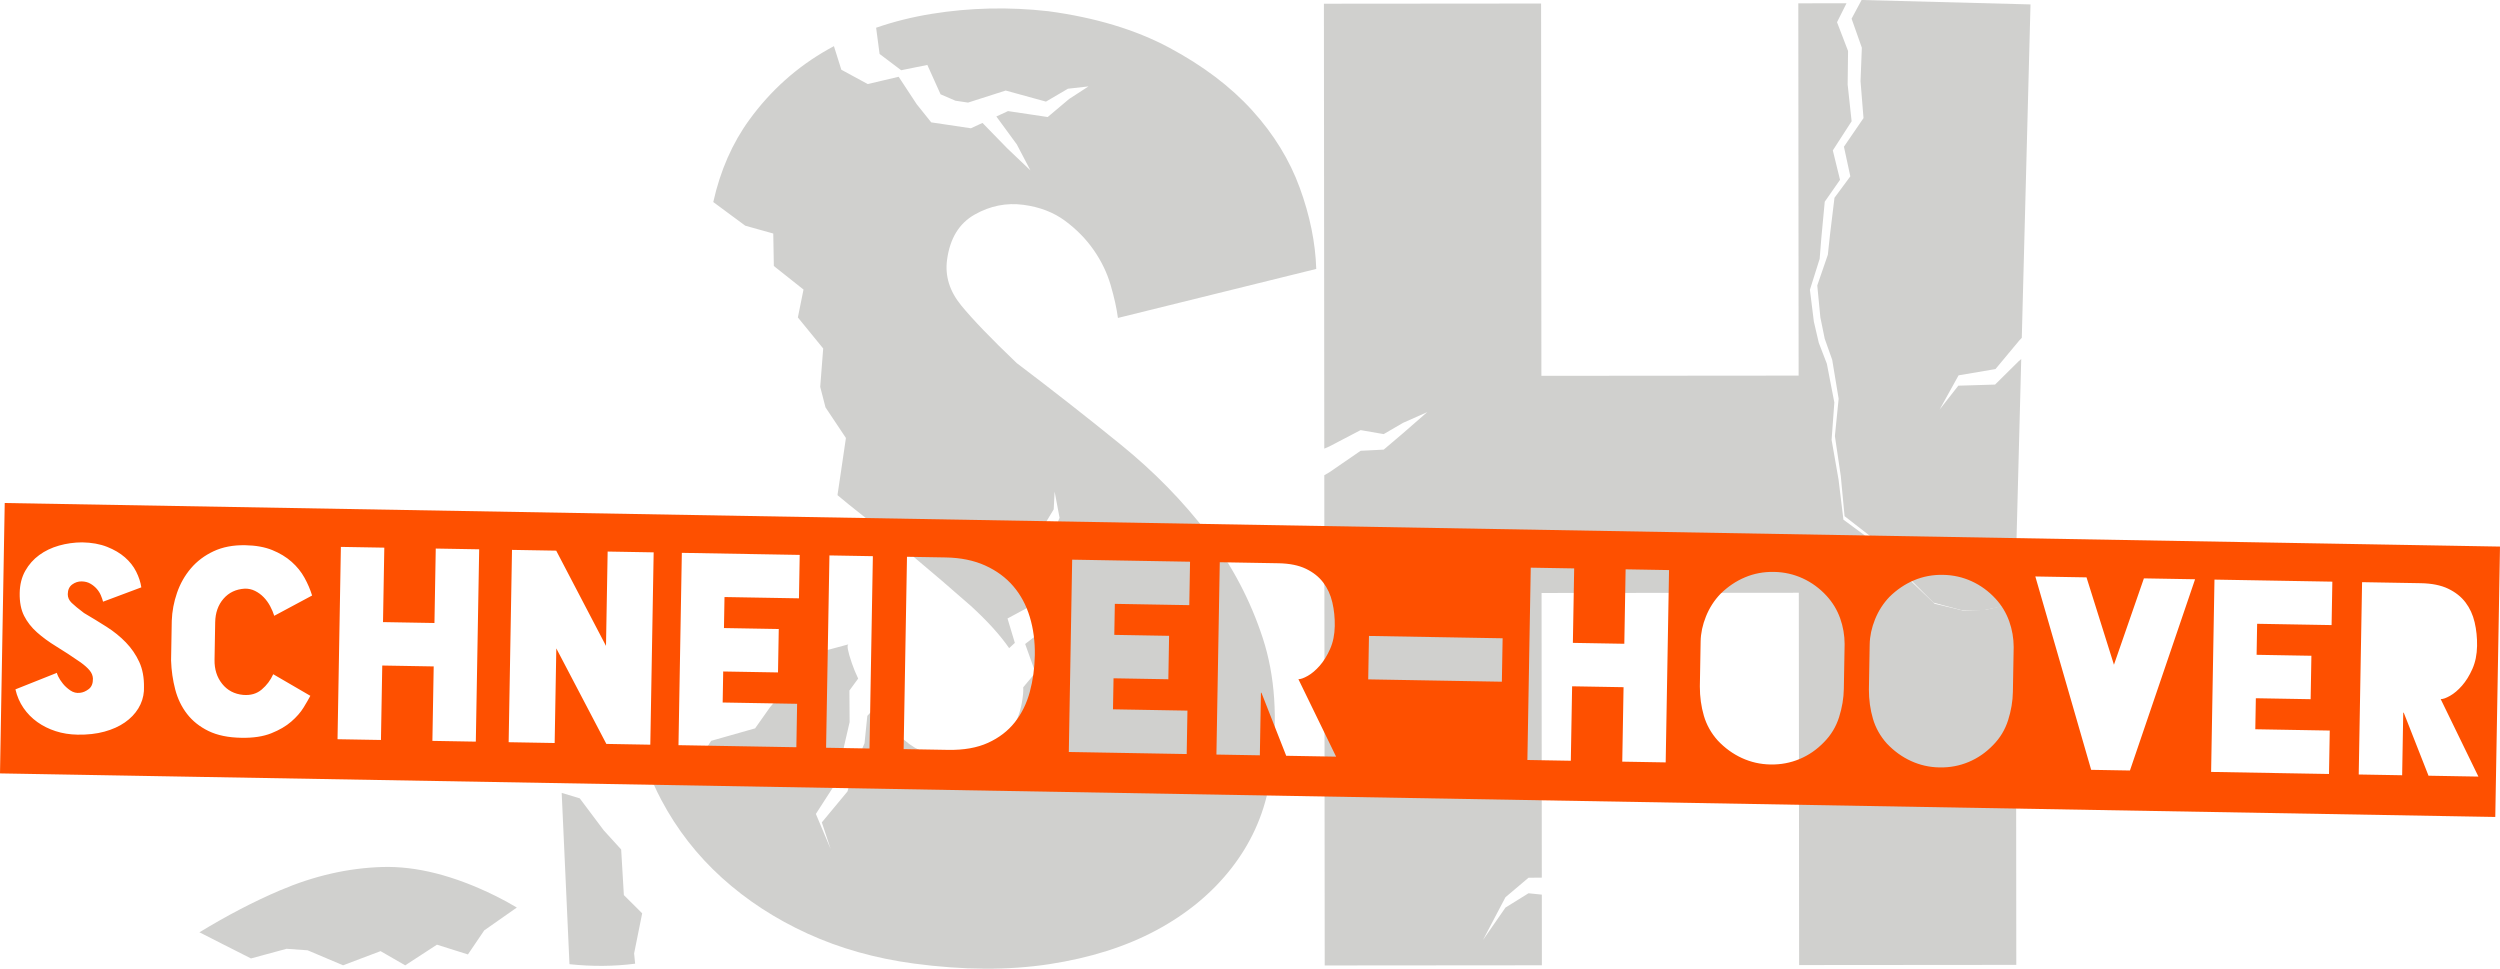 <svg version="1.1" xmlns="http://www.w3.org/2000/svg" xmlns:xlink="http://www.w3.org/1999/xlink" width="966.979" height="374.68" viewBox="422.338,396.922,966.979,374.68"><g fill="none" fill-rule="nonzero" stroke="none" stroke-width="none" stroke-linecap="butt" stroke-linejoin="miter" stroke-miterlimit="10" stroke-dasharray="" stroke-dashoffset="0" font-family="none" font-weight="none" font-size="none" text-anchor="none" style="mix-blend-mode: normal"><path d="M530.721,741.273c13.153,-5.61 26.325,-8.611 39.515,-9.004c13.19,-0.393 27.714,3.305 43.572,11.092c2.949,1.448 5.766,2.982 8.451,4.601l-0.159,0.085l-12.464,8.739l-6.308,9.306l-11.983,-3.775l-12.279,7.99l-9.539,-5.493l-14.492,5.482l-13.714,-5.804l-8.153,-0.58l-13.75,3.732l-11.338,-5.742l-8.373,-4.262l-0.266,-0.079c10.686,-6.522 21.112,-11.952 31.279,-16.288z" fill="#d0d0ce" stroke="none" stroke-width="1"/><path d="M642.606,769.863l-3.011,-66.256l6.978,2.102l9.27,12.358l6.758,7.427l1.041,17.643l7.085,7.052l-3.119,15.503l0.39,3.978c-8.214,1.058 -16.678,1.123 -25.392,0.194z" fill="#d0d0ce" stroke="none" stroke-width="1"/><path d="M934.563,580.74l-0.009,-10.291" fill="none" stroke="none" stroke-width="1"/><path d="" fill="none" stroke="#00bb31" stroke-width="6" opacity="0"/><path d="M744.889,414.769l16.322,-7.122" fill="none" stroke="none" stroke-width="1"/><path d="" fill="none" stroke="#00bb31" stroke-width="6" opacity="0"/><path d="M1118.031,542.203l-0.122,-144l18.642,-0.016l-3.669,7.327l4.27,11.128l-0.159,12.969l1.535,14.218l-7.272,11.272l2.786,11.379l-5.907,8.461l-1.32,14.041l-0.648,8.055l-3.769,11.975l1.53,12.326l1.905,8.188l3.114,8.081l2.9,14.98l-1.062,14.486l2.69,15.35l1.887,15.517l13.157,9.672l9.84,11.124l12.26,11.705l10.82,2.604l8.817,-0.212l8.58,-2.039l3.27,-5.111l0.122,144.448l-84,0.071l-0.122,-144l-99.5,0.084l0.093,110.099l-5.15,0.048l-8.907,7.53l-8.723,16.59l8.727,-12.59l8.909,-5.53l5.151,0.524l0.023,27.329l-84,0.071l-0.16,-189.617l1.953,-1.135l12.099,-8.321l8.927,-0.451l7.498,-6.364l9.337,-8.147l-9.341,4.147l-7.499,4.364l-8.928,-1.549l-12.1,6.321l-1.953,0.844l-0.145,-172.091l84,-0.071l0.122,144z" fill="#d0d0ce" stroke="none" stroke-width="1"/><path d="M1018.694,736.385l0.006,6.572" fill="none" stroke="none" stroke-width="1"/><path d="" fill="none" stroke="#00bb31" stroke-width="6" opacity="0"/><path d="M1207.718,398.629l-3.37,128.969l-0.981,1.029l-9.197,11.045l-14.272,2.429l-7.346,13.26l7.241,-9.261l14.22,-0.429l9.144,-9.045l0.975,-0.827l-2.359,90.306l-3.406,5.021l-8.632,1.807l-8.819,-0.026l-10.746,-2.895l-11.94,-12.031l-9.536,-11.385l-12.892,-10.024l-1.468,-15.562l-2.275,-15.417l1.452,-14.452l-2.495,-15.053l-2.895,-8.162l-1.683,-8.236l-1.197,-12.363l4.091,-11.869l0.865,-8.035l1.699,-14l6.133,-8.299l-2.478,-11.45l7.574,-11.072l-1.151,-14.255l0.509,-12.96l-3.968,-11.239l3.866,-7.225z" fill="#d0d0ce" stroke="none" stroke-width="1"/><path d="M1204.348,527.599l-0.214,8.199" fill="none" stroke="none" stroke-width="1"/><path d="" fill="none" stroke="#00bb31" stroke-width="6" opacity="0"/><path d="M818.119,662.744l-5.452,-15.136" fill="none" stroke="none" stroke-width="1"/><path d="" fill="none" stroke="#00bb31" stroke-width="6" opacity="0"/><path d="M913.184,700.79c-2.258,11.804 -7.142,22.499 -14.652,32.085c-7.51,9.586 -17.154,17.539 -28.934,23.86c-11.78,6.321 -25.568,10.691 -41.364,13.11c-15.796,2.418 -33.275,2.341 -52.436,-0.233c-14.866,-1.997 -28.558,-5.854 -41.075,-11.572c-12.517,-5.717 -23.573,-12.92 -33.168,-21.608c-9.595,-8.688 -17.411,-18.735 -23.446,-30.14c-2.187,-4.133 -4.079,-8.415 -5.674,-12.844l3.8,-1.239l15.811,-0.302l5.356,-8.44l17.002,-4.825l5.793,-8.203l10.065,-11.719l0.545,-7.267l19.704,-5.306c-0.705,0.242 -0.272,2.654 1.298,7.237c0.663,1.935 1.482,3.936 2.457,6.002l-3.385,4.627l0.08,12.208l-2.167,9.388l-2.129,12.55l-8.758,13.578l5.724,13.596l-3.416,-10.33l9.912,-11.945l3.284,-10.917l3.321,-7.755l1.074,-10.574l2.937,-3.147c3.065,4.409 6.828,8.551 11.291,12.425c5.271,4.576 11.277,6.812 18.017,6.708c5.705,0.094 11.571,-1.641 17.599,-5.203c6.028,-3.562 9.498,-9.991 10.41,-19.286c0.064,-0.859 0.084,-1.714 0.058,-2.566l4.719,-5.645l-3.975,-11.089l9.527,-7.386l3.305,-11.166l-5.546,-16.704l6.027,-13.531l-1.915,-10.154l-0.36,6.864l-7.164,11.886l4.408,15.059l-4.442,9.521l-10.664,5.741l2.837,9.444l-2.208,2.024c-3.461,-5.016 -8.382,-10.444 -14.761,-16.284c-15.34,-13.496 -29.629,-25.421 -42.868,-35.776c-3.005,-2.351 -5.914,-4.71 -8.727,-7.078l-0.01,-0.278l1.385,-9.292l1.847,-12.575l-7.903,-11.855l-2.037,-7.915l1.151,-14.847l-9.797,-12.003l2.181,-10.789l-11.474,-9.109l-0.224,-12.562l-10.827,-3.028l-12.242,-9.046l-0.131,-0.124c2.713,-12.152 7.365,-22.755 13.955,-31.811c8.249,-11.336 18.38,-20.401 30.391,-27.196c0.766,-0.433 1.537,-0.857 2.314,-1.272l2.874,9.122l10.195,5.54l11.973,-2.817l6.965,10.596l5.63,7.035l15.354,2.294l4.474,-2.074l9.574,9.83l8.966,8.529l-5.268,-10.055l-7.878,-10.75l-0.065,-0.023l4.544,-2.106l15.354,2.294l8.271,-6.97l7.502,-4.871l-7.95,0.896l-8.495,4.983l-15.578,-4.282l-14.569,4.662l-4.872,-0.728l-5.748,-2.481l-5.116,-11.359l-10.124,2.054l-8.346,-6.303l-1.341,-10.138c6.824,-2.367 14.009,-4.16 21.555,-5.378c14.783,-2.386 29.795,-2.724 45.036,-1.013c18.17,2.441 33.766,7.143 46.789,14.105c13.022,6.962 23.709,15.04 32.059,24.234c8.35,9.194 14.492,19.183 18.424,29.97c3.932,10.786 6.059,21.246 6.379,31.379l-76.707,18.956c-0.503,-3.767 -1.446,-8.014 -2.829,-12.74c-1.383,-4.726 -3.554,-9.222 -6.512,-13.487c-2.958,-4.265 -6.655,-8.041 -11.091,-11.327c-4.435,-3.286 -9.791,-5.351 -16.068,-6.194c-6.607,-0.888 -12.914,0.367 -18.92,3.765c-6.006,3.397 -9.563,9.226 -10.673,17.485c-0.843,6.277 0.974,12.155 5.451,17.633c4.477,5.478 11.634,12.914 21.471,22.307c14.043,10.631 27.508,21.184 40.394,31.66c12.887,10.476 24.049,21.897 33.486,34.263c9.438,12.367 16.539,25.849 21.305,40.447c4.766,14.598 5.884,31.312 3.354,50.143z" fill="#d0d0ce" stroke="none" stroke-width="1"/><path d="M754.265,659.385l6.477,11.28" fill="none" stroke="none" stroke-width="1"/><path d="" fill="none" stroke="#00bb31" stroke-width="6" opacity="0"/><path d="M478.027,662.835c0.066,-3.799 -0.543,-7.094 -1.828,-9.883c-1.285,-2.79 -3.008,-5.303 -5.169,-7.541c-2.161,-2.238 -4.643,-4.248 -7.446,-6.031c-2.803,-1.783 -5.722,-3.567 -8.758,-5.354c-2.172,-1.638 -3.766,-2.95 -4.782,-3.934c-1.016,-0.985 -1.513,-2.11 -1.491,-3.377c0.029,-1.666 0.601,-2.907 1.715,-3.721c1.114,-0.814 2.338,-1.209 3.671,-1.186c1.266,0.022 2.378,0.308 3.336,0.858c0.957,0.55 1.779,1.215 2.466,1.993c0.687,0.779 1.222,1.622 1.606,2.528c0.384,0.907 0.67,1.729 0.857,2.465l14.799,-5.543c-0.298,-2.006 -0.963,-4.034 -1.994,-6.086c-1.031,-2.052 -2.482,-3.894 -4.354,-5.527c-1.872,-1.633 -4.182,-2.99 -6.93,-4.072c-2.748,-1.081 -5.955,-1.654 -9.621,-1.718c-3.067,0.013 -6.042,0.428 -8.923,1.244c-2.881,0.817 -5.436,2.039 -7.665,3.667c-2.229,1.628 -4.031,3.664 -5.407,6.107c-1.376,2.443 -2.093,5.298 -2.15,8.564c-0.062,3.533 0.504,6.476 1.696,8.831c1.192,2.354 2.856,4.484 4.989,6.388c2.134,1.904 4.636,3.731 7.505,5.482c2.87,1.75 5.985,3.788 9.345,6.114c1.514,1.093 2.68,2.13 3.496,3.111c0.816,0.981 1.248,2.039 1.295,3.173c0.034,1.868 -0.506,3.225 -1.621,4.072c-1.115,0.847 -2.24,1.328 -3.376,1.441c-1.337,0.177 -2.581,-0.128 -3.735,-0.915c-1.153,-0.787 -2.121,-1.671 -2.904,-2.651c-0.783,-0.98 -1.384,-1.908 -1.802,-2.782c-0.418,-0.874 -0.56,-1.343 -0.425,-1.408l-16.114,6.42c0.62,2.678 1.662,5.08 3.125,7.206c1.463,2.126 3.248,3.941 5.356,5.444c2.107,1.504 4.471,2.678 7.09,3.524c2.619,0.846 5.428,1.295 8.428,1.347c3.866,0.067 7.34,-0.322 10.422,-1.168c3.082,-0.846 5.72,-2.034 7.913,-3.562c2.194,-1.529 3.925,-3.332 5.195,-5.41c1.27,-2.078 1.992,-4.316 2.167,-6.713zM422.338,696.069l1.826,-104.584l965.153,16.847l-1.826,104.584zM516.382,665.705c-3.395,-0.326 -6.104,-1.757 -8.126,-4.292c-2.023,-2.536 -3.002,-5.637 -2.938,-9.303l0.253,-14.498c0.064,-3.666 1.134,-6.698 3.209,-9.095c2.075,-2.397 4.815,-3.7 8.219,-3.907c1.401,-0.042 2.729,0.248 3.985,0.87c1.256,0.622 2.375,1.442 3.358,2.459c0.982,1.017 1.812,2.165 2.49,3.444c0.678,1.279 1.206,2.521 1.585,3.728l14.639,-7.846c-0.694,-2.279 -1.671,-4.563 -2.931,-6.852c-1.26,-2.289 -2.925,-4.352 -4.993,-6.188c-2.068,-1.836 -4.559,-3.347 -7.472,-4.531c-2.913,-1.184 -6.403,-1.812 -10.469,-1.883l-0.1,-0.002c-4.599,-0.08 -8.647,0.699 -12.143,2.338c-3.496,1.639 -6.418,3.839 -8.766,6.598c-2.349,2.759 -4.137,5.912 -5.366,9.458c-1.229,3.546 -1.908,7.151 -2.039,10.816l-0.269,15.398c0.132,3.87 0.668,7.596 1.605,11.18c0.938,3.584 2.466,6.744 4.585,9.481c2.119,2.737 4.881,4.936 8.286,6.596c3.405,1.66 7.64,2.534 12.706,2.622l0.1,0.002c4.533,0.079 8.36,-0.504 11.482,-1.75c3.122,-1.246 5.699,-2.751 7.73,-4.516c2.031,-1.765 3.613,-3.571 4.745,-5.418c1.132,-1.847 2.009,-3.365 2.63,-4.555l-14.356,-8.352c-1.041,2.316 -2.525,4.29 -4.454,5.923c-1.929,1.633 -4.325,2.325 -7.187,2.075zM590.882,609.097l-0.503,28.796l-19.897,-0.347l0.503,-28.796l-16.797,-0.293l-1.298,74.389l16.797,0.293l0.503,-28.796l19.897,0.347l-0.503,28.796l16.797,0.293l1.298,-74.389zM657.371,610.257l-0.637,36.494l-19.26,-36.842l-17.097,-0.298l-1.298,74.389l17.797,0.311l0.639,-36.594l19.358,36.943l16.997,0.297l1.298,-74.389zM731.367,628.352l0.293,-16.797l-45.593,-0.796l-1.298,74.389l45.593,0.796l0.293,-16.797l-28.796,-0.503l0.209,-11.998l21.197,0.37l0.293,-16.797l-21.197,-0.37l0.209,-11.998zM758.657,686.437l1.298,-74.389l-16.797,-0.293l-1.298,74.389zM822.597,650.347c0.092,-5.266 -0.555,-10.195 -1.942,-14.786c-1.387,-4.592 -3.518,-8.563 -6.393,-11.913c-2.875,-3.351 -6.496,-6.014 -10.862,-7.991c-4.366,-1.976 -9.449,-3.015 -15.248,-3.117l-14.998,-0.262l-1.298,74.389l17.197,0.3c6.066,0.106 11.216,-0.804 15.45,-2.731c4.234,-1.926 7.681,-4.567 10.34,-7.921c2.659,-3.354 4.594,-7.271 5.806,-11.75c1.212,-4.48 1.861,-9.219 1.948,-14.218zM882.344,630.987l0.293,-16.797l-45.593,-0.796l-1.298,74.389l45.593,0.796l0.293,-16.797l-28.796,-0.503l0.209,-11.998l21.197,0.37l0.293,-16.797l-21.197,-0.37l0.209,-11.998zM939.13,689.587l-14.579,-29.959c0.867,0.015 2.074,-0.414 3.623,-1.287c1.549,-0.873 3.089,-2.18 4.619,-3.92c1.531,-1.74 2.869,-3.901 4.014,-6.481c1.145,-2.58 1.747,-5.537 1.805,-8.87c0.056,-3.2 -0.258,-6.255 -0.94,-9.168c-0.683,-2.912 -1.855,-5.467 -3.517,-7.663c-1.662,-2.196 -3.898,-3.969 -6.708,-5.318c-2.81,-1.349 -6.348,-2.061 -10.614,-2.136l-22.697,-0.396l-1.298,74.389l16.797,0.293l0.422,-24.196l0.2,0.003l9.576,24.371zM951.553,659.699l51.692,0.902l0.293,-16.797l-51.692,-0.902zM1051.112,617.13l-0.503,28.796l-19.897,-0.347l0.503,-28.796l-16.797,-0.293l-1.298,74.389l16.797,0.293l0.503,-28.796l19.897,0.347l-0.503,28.796l16.797,0.293l1.298,-74.389zM1135.82,646.013c-0.007,-3.401 -0.583,-6.711 -1.727,-9.932c-1.144,-3.22 -2.894,-6.118 -5.249,-8.693c-2.683,-2.914 -5.761,-5.168 -9.233,-6.762c-3.473,-1.594 -7.175,-2.426 -11.108,-2.494l-0.1,-0.002c-3.933,-0.069 -7.646,0.633 -11.138,2.106c-3.493,1.473 -6.664,3.618 -9.514,6.435c-2.377,2.492 -4.228,5.377 -5.552,8.654c-1.324,3.277 -2.014,6.516 -2.07,9.715l-0.304,17.397c-0.003,4.001 0.514,7.777 1.553,11.329c1.038,3.552 2.833,6.75 5.383,9.595c2.75,2.915 5.861,5.17 9.333,6.764c3.473,1.594 7.142,2.425 11.008,2.493l0.1,0.002c3.933,0.069 7.662,-0.633 11.188,-2.105c3.526,-1.472 6.681,-3.651 9.466,-6.536c2.715,-2.753 4.655,-5.97 5.819,-9.65c1.164,-3.68 1.778,-7.32 1.841,-10.92zM1201.21,647.154c-0.007,-3.401 -0.583,-6.711 -1.727,-9.932c-1.144,-3.22 -2.894,-6.118 -5.249,-8.693c-2.683,-2.914 -5.761,-5.168 -9.233,-6.762c-3.473,-1.594 -7.175,-2.426 -11.108,-2.494l-0.1,-0.002c-3.933,-0.069 -7.646,0.633 -11.138,2.106c-3.493,1.473 -6.664,3.618 -9.514,6.435c-2.377,2.492 -4.228,5.377 -5.552,8.654c-1.324,3.277 -2.014,6.516 -2.07,9.715l-0.304,17.397c-0.003,4.001 0.514,7.777 1.553,11.329c1.038,3.552 2.833,6.75 5.383,9.595c2.75,2.915 5.861,5.17 9.333,6.764c3.473,1.594 7.142,2.425 11.008,2.493l0.1,0.002c3.933,0.069 7.662,-0.633 11.188,-2.105c3.526,-1.472 6.681,-3.651 9.466,-6.536c2.715,-2.753 4.655,-5.97 5.819,-9.65c1.164,-3.68 1.778,-7.32 1.841,-10.92zM1251.581,620.629l-11.585,33.403l-10.612,-33.79l-19.797,-0.346l21.598,74.788l14.998,0.262l25.195,-73.972zM1324.177,638.699l0.293,-16.797l-45.593,-0.796l-1.298,74.389l45.593,0.796l0.293,-16.797l-28.796,-0.503l0.209,-11.998l21.197,0.37l0.293,-16.797l-21.197,-0.37l0.209,-11.998zM1380.963,697.299l-14.579,-29.959c0.867,0.015 2.074,-0.414 3.623,-1.287c1.549,-0.873 3.089,-2.18 4.619,-3.92c1.531,-1.74 2.869,-3.901 4.014,-6.481c1.145,-2.58 1.747,-5.537 1.805,-8.87c0.056,-3.2 -0.258,-6.255 -0.94,-9.168c-0.683,-2.912 -1.855,-5.467 -3.517,-7.663c-1.662,-2.196 -3.898,-3.969 -6.708,-5.318c-2.81,-1.349 -6.348,-2.061 -10.614,-2.136l-22.697,-0.396l-1.298,74.389l16.797,0.293l0.422,-24.196l0.2,0.003l9.576,24.371z" fill="#fe5000" stroke="none" stroke-width="1"/></g></svg>